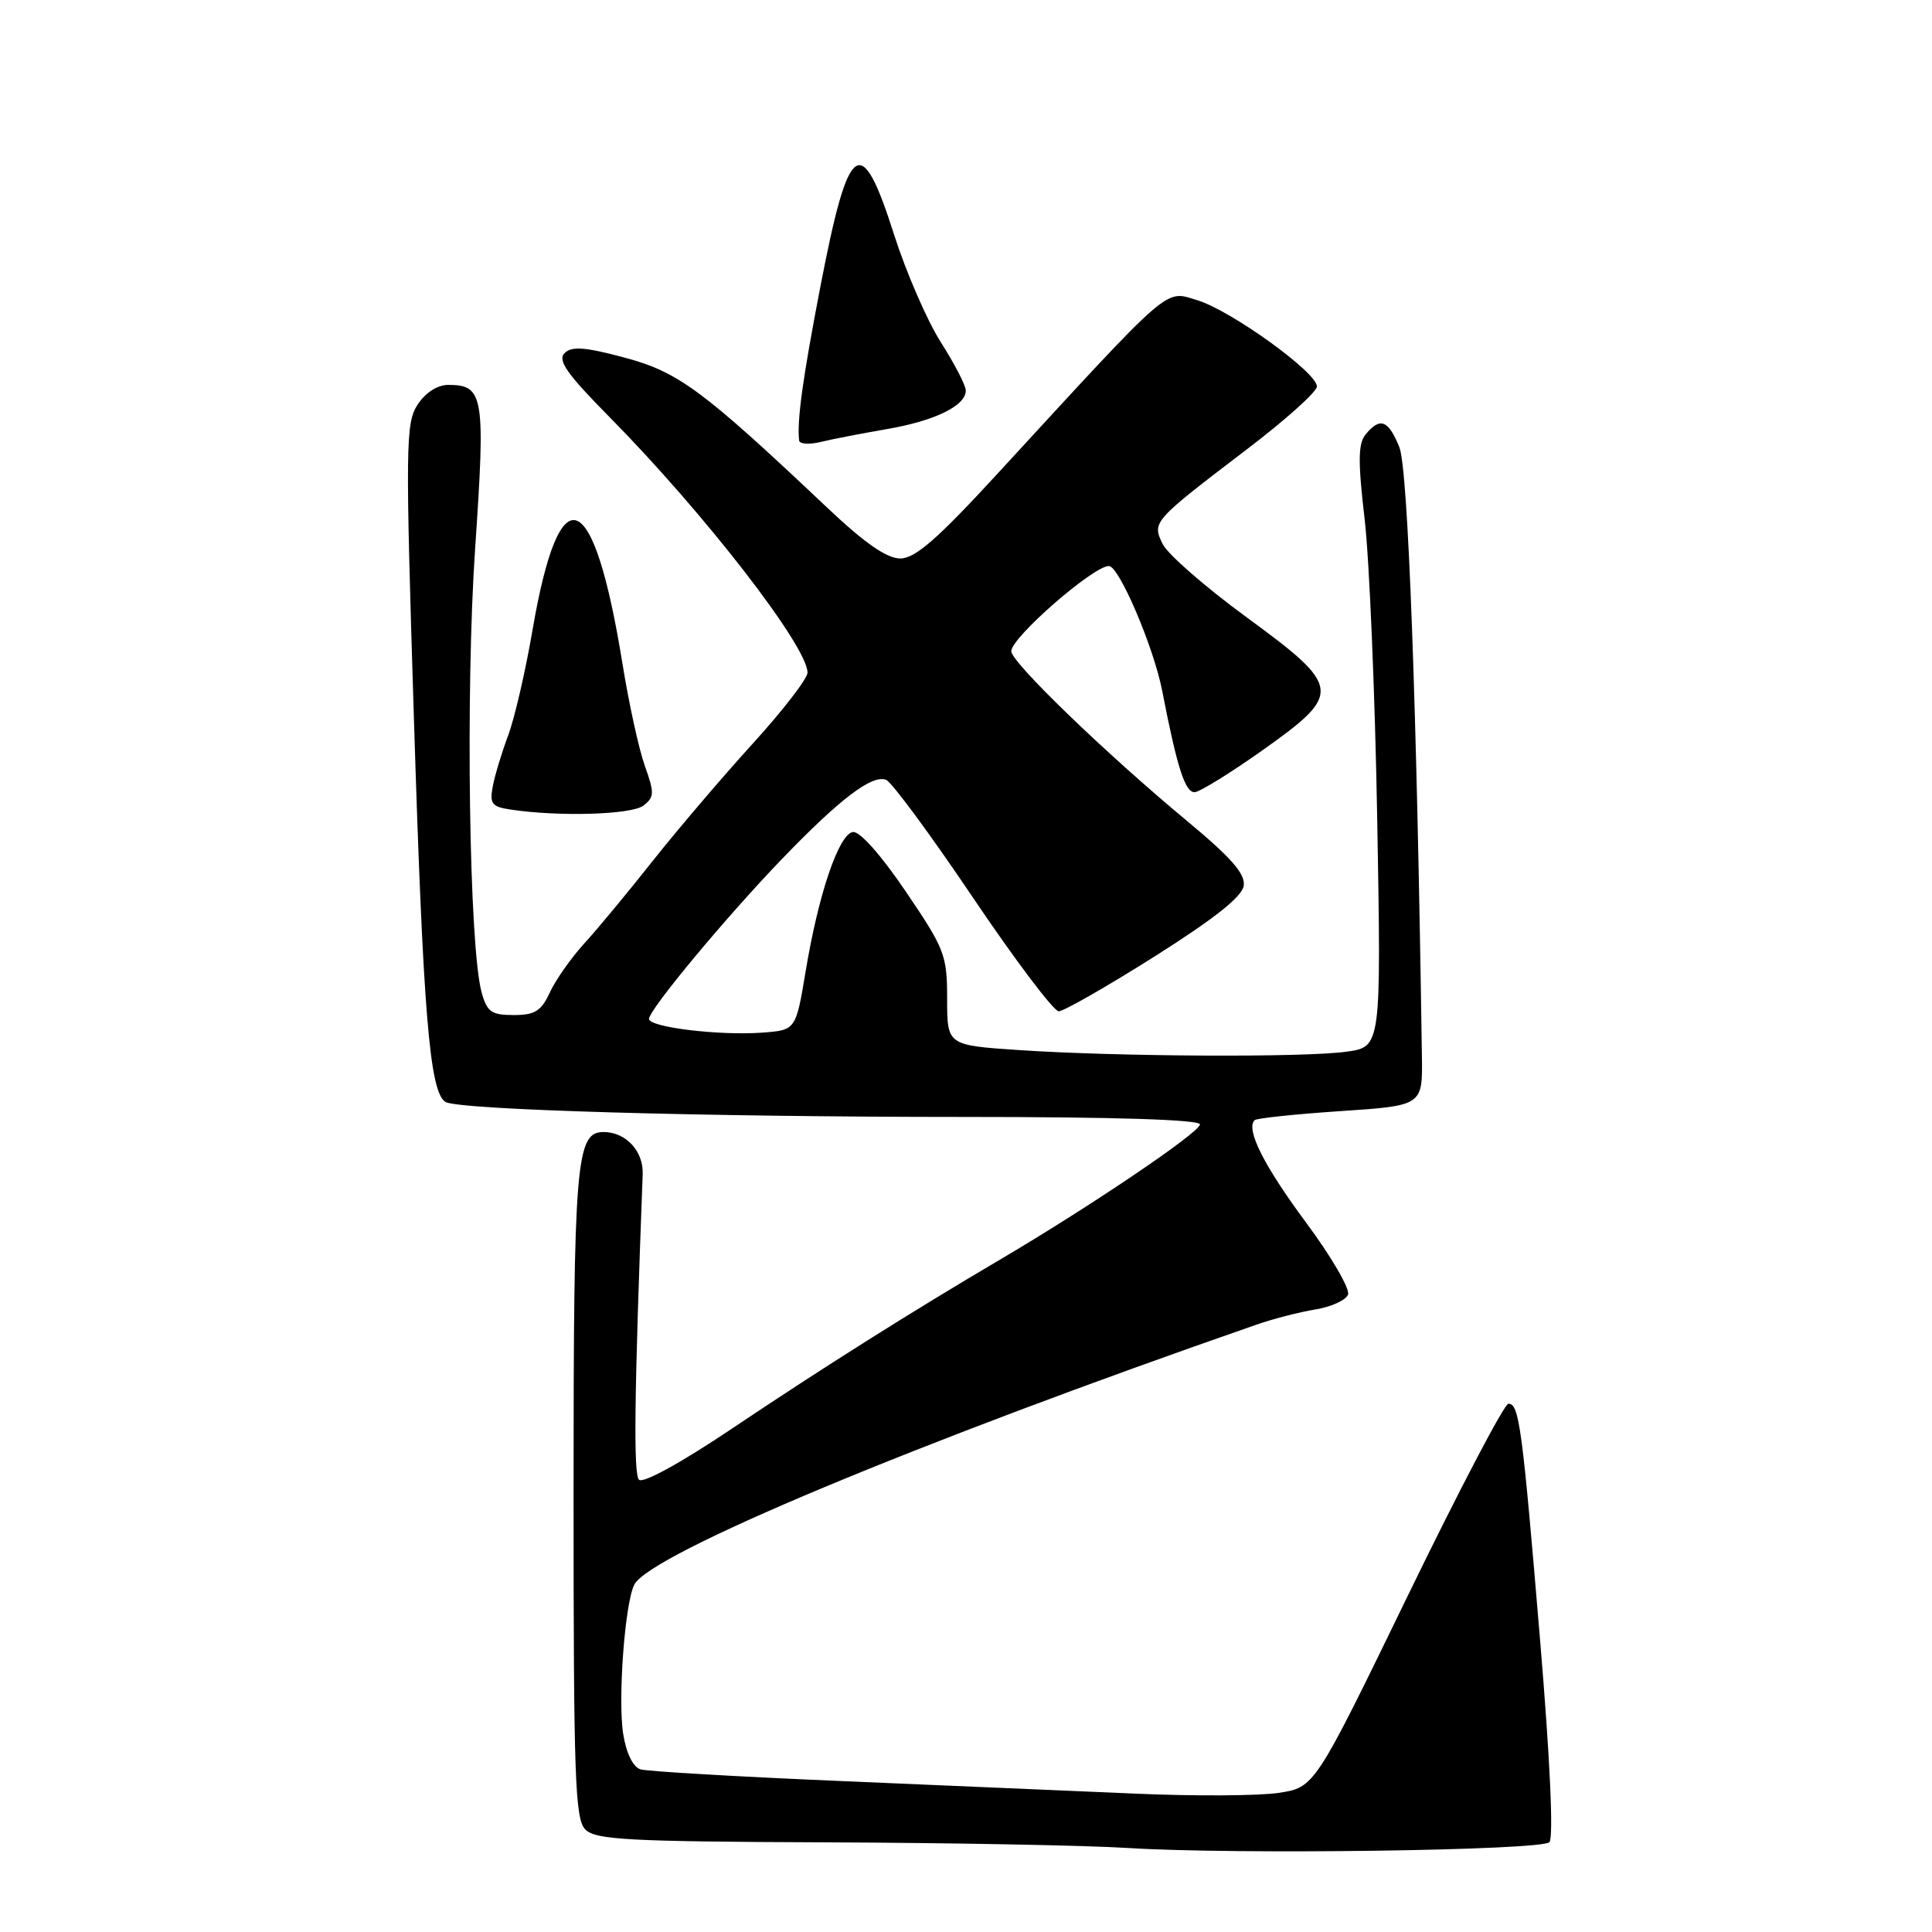 <?xml version="1.0" encoding="UTF-8" standalone="no"?>
<!DOCTYPE svg PUBLIC "-//W3C//DTD SVG 1.1//EN" "http://www.w3.org/Graphics/SVG/1.1/DTD/svg11.dtd" >
<svg xmlns="http://www.w3.org/2000/svg" xmlns:xlink="http://www.w3.org/1999/xlink" version="1.1" viewBox="0 0 256 256">
 <g >
 <path fill="currentColor"
d=" M 205.30 244.10 C 205.87 243.53 205.40 233.19 204.07 217.33 C 201.70 188.97 201.30 186.00 199.87 186.00 C 199.34 186.00 193.34 197.44 186.55 211.42 C 174.20 236.85 174.20 236.85 169.39 237.57 C 166.75 237.96 158.27 238.01 150.54 237.67 C 142.82 237.33 125.25 236.58 111.50 236.00 C 97.75 235.42 85.77 234.72 84.87 234.45 C 83.88 234.14 82.99 232.33 82.58 229.78 C 81.85 225.21 82.80 212.39 84.05 209.97 C 86.13 205.92 121.38 191.19 166.50 175.52 C 168.70 174.75 172.21 173.85 174.30 173.51 C 176.39 173.17 178.34 172.28 178.62 171.54 C 178.91 170.80 176.41 166.51 173.07 162.01 C 167.48 154.47 165.04 149.63 166.24 148.43 C 166.50 148.17 171.62 147.63 177.61 147.23 C 188.50 146.50 188.50 146.50 188.41 140.00 C 187.73 93.22 186.58 62.11 185.42 59.25 C 183.96 55.65 182.88 55.24 180.97 57.54 C 179.95 58.77 179.92 61.05 180.82 68.79 C 181.45 74.13 182.20 92.05 182.49 108.61 C 183.02 138.73 183.02 138.73 178.37 139.36 C 172.71 140.14 147.99 140.01 135.00 139.14 C 125.50 138.50 125.50 138.50 125.50 132.35 C 125.50 126.55 125.19 125.75 120.00 118.10 C 116.69 113.22 113.90 110.10 113.00 110.25 C 111.13 110.57 108.44 118.50 106.75 128.72 C 105.45 136.50 105.45 136.50 100.98 136.83 C 95.28 137.24 86.00 136.12 86.00 135.01 C 86.00 133.78 96.17 121.55 103.68 113.75 C 111.31 105.84 115.55 102.61 117.41 103.33 C 118.15 103.61 123.32 110.63 128.91 118.92 C 134.50 127.21 139.62 134.00 140.29 134.00 C 140.96 133.99 146.68 130.72 153.00 126.73 C 160.94 121.71 164.59 118.81 164.80 117.36 C 165.03 115.79 163.14 113.64 157.30 108.79 C 146.54 99.86 133.99 87.75 134.00 86.29 C 134.00 84.47 144.86 75.00 146.94 75.00 C 148.28 75.00 152.87 85.75 153.99 91.50 C 155.96 101.67 157.03 105.00 158.29 104.97 C 158.95 104.95 162.99 102.46 167.25 99.44 C 177.94 91.86 177.85 91.07 165.11 81.74 C 159.67 77.76 154.70 73.41 154.06 72.09 C 152.64 69.15 152.68 69.10 165.25 59.51 C 170.34 55.64 174.50 51.90 174.50 51.21 C 174.50 49.34 163.10 41.13 158.64 39.78 C 154.27 38.46 155.53 37.37 132.17 62.77 C 124.19 71.45 121.26 74.00 119.29 74.00 C 117.50 74.00 114.57 71.96 109.59 67.25 C 93.12 51.68 89.88 49.28 82.74 47.38 C 77.47 45.97 75.75 45.85 74.80 46.80 C 73.85 47.75 75.15 49.58 80.75 55.25 C 93.28 67.94 107.00 85.64 107.00 89.13 C 107.00 89.91 103.72 94.17 99.70 98.58 C 95.69 102.99 89.75 109.96 86.51 114.05 C 83.27 118.15 79.19 123.08 77.43 125.00 C 75.68 126.92 73.62 129.85 72.86 131.50 C 71.71 133.98 70.88 134.50 68.06 134.50 C 65.12 134.50 64.53 134.09 63.82 131.50 C 62.16 125.52 61.67 91.54 62.96 72.63 C 64.34 52.45 64.10 51.00 59.40 51.00 C 57.97 51.00 56.38 52.02 55.34 53.61 C 53.74 56.04 53.71 58.89 54.85 95.36 C 56.06 134.18 56.92 144.72 59.02 146.01 C 60.72 147.06 93.14 148.00 127.66 148.00 C 147.77 148.00 159.00 148.36 159.00 148.99 C 159.00 150.04 144.42 159.89 132.50 166.91 C 120.88 173.75 109.12 181.16 97.03 189.27 C 90.28 193.81 85.20 196.60 84.67 196.07 C 83.92 195.32 84.05 184.97 85.16 155.59 C 85.28 152.53 82.93 150.00 79.97 150.00 C 76.32 150.00 76.00 153.84 76.00 197.98 C 76.00 235.63 76.19 241.05 77.57 242.43 C 78.93 243.78 83.32 244.02 109.32 244.12 C 125.92 244.18 144.00 244.52 149.50 244.87 C 163.67 245.76 204.20 245.20 205.30 244.10 Z  M 85.25 106.75 C 86.71 105.63 86.73 105.08 85.45 101.50 C 84.66 99.30 83.33 93.22 82.49 88.00 C 78.66 64.29 74.16 62.56 70.57 83.43 C 69.64 88.89 68.18 95.19 67.34 97.43 C 66.50 99.67 65.58 102.70 65.30 104.17 C 64.86 106.50 65.16 106.90 67.65 107.27 C 74.08 108.24 83.68 107.95 85.25 106.75 Z  M 117.50 56.86 C 123.88 55.77 128.02 53.74 127.97 51.73 C 127.96 51.05 126.47 48.18 124.66 45.34 C 122.85 42.50 120.07 36.09 118.47 31.09 C 114.09 17.34 112.46 18.49 108.70 38.00 C 106.36 50.14 105.58 55.81 105.89 58.37 C 105.95 58.84 107.24 58.93 108.75 58.56 C 110.26 58.19 114.20 57.43 117.50 56.86 Z "/>
</g>
</svg>